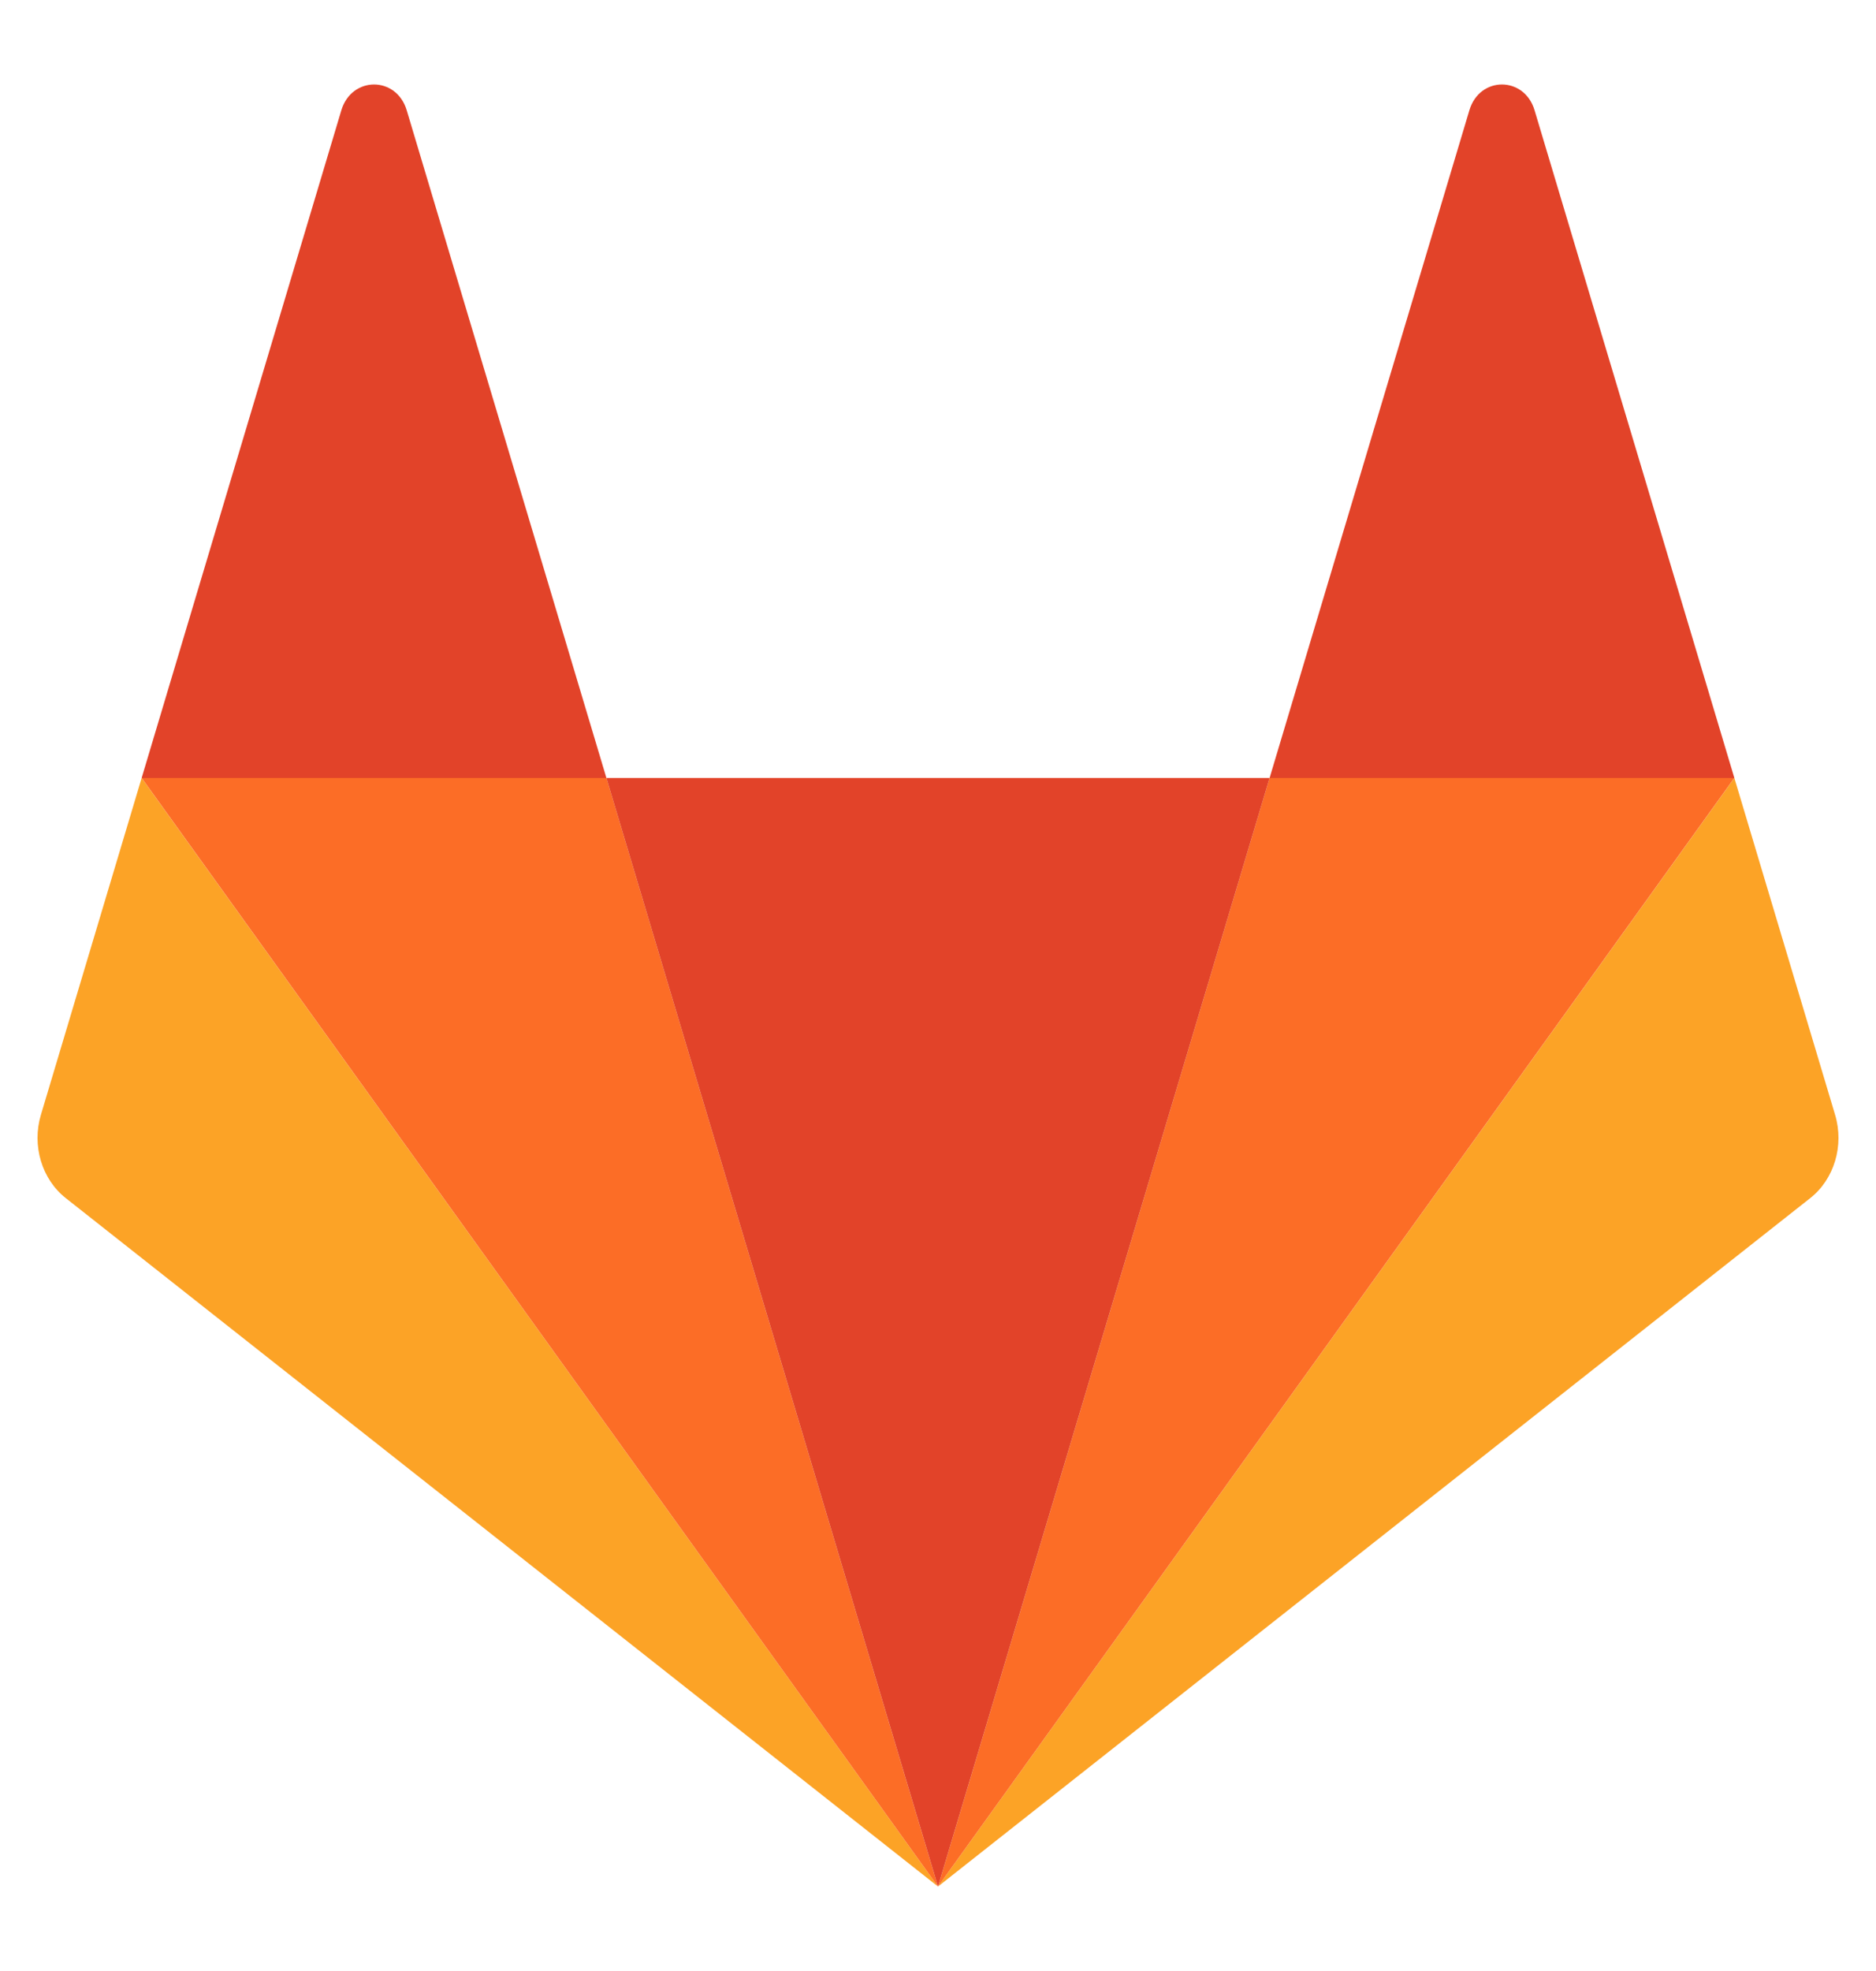 <svg width="20" height="21" viewBox="0 0 20 21" fill="none" xmlns="http://www.w3.org/2000/svg">
<path fill-rule="evenodd" clip-rule="evenodd" d="M1.51 8.289L0.436 11.878C0.338 12.205 0.445 12.564 0.702 12.766L10 20.1L1.51 8.289Z" fill="#FCA326"/>
<path fill-rule="evenodd" clip-rule="evenodd" d="M18.49 8.289L19.564 11.878C19.662 12.205 19.555 12.564 19.298 12.766L10 20.1L18.49 8.289Z" fill="#FCA326"/>
<path fill-rule="evenodd" clip-rule="evenodd" d="M10 20.1L6.465 8.288H1.51L10 20.1Z" fill="#FC6D26"/>
<path fill-rule="evenodd" clip-rule="evenodd" d="M10 20.1L13.535 8.288H18.49L10 20.1Z" fill="#FC6D26"/>
<path fill-rule="evenodd" clip-rule="evenodd" d="M18.49 8.289H13.535L15.665 1.175C15.774 0.808 16.251 0.809 16.36 1.175L18.49 8.289Z" fill="#E24329"/>
<path fill-rule="evenodd" clip-rule="evenodd" d="M1.51 8.289H6.465L4.336 1.175C4.226 0.808 3.749 0.809 3.639 1.175L1.51 8.289Z" fill="#E24329"/>
<path fill-rule="evenodd" clip-rule="evenodd" d="M10 20.1L13.535 8.289H6.465L10 20.1Z" fill="#E24329"/>
</svg>
